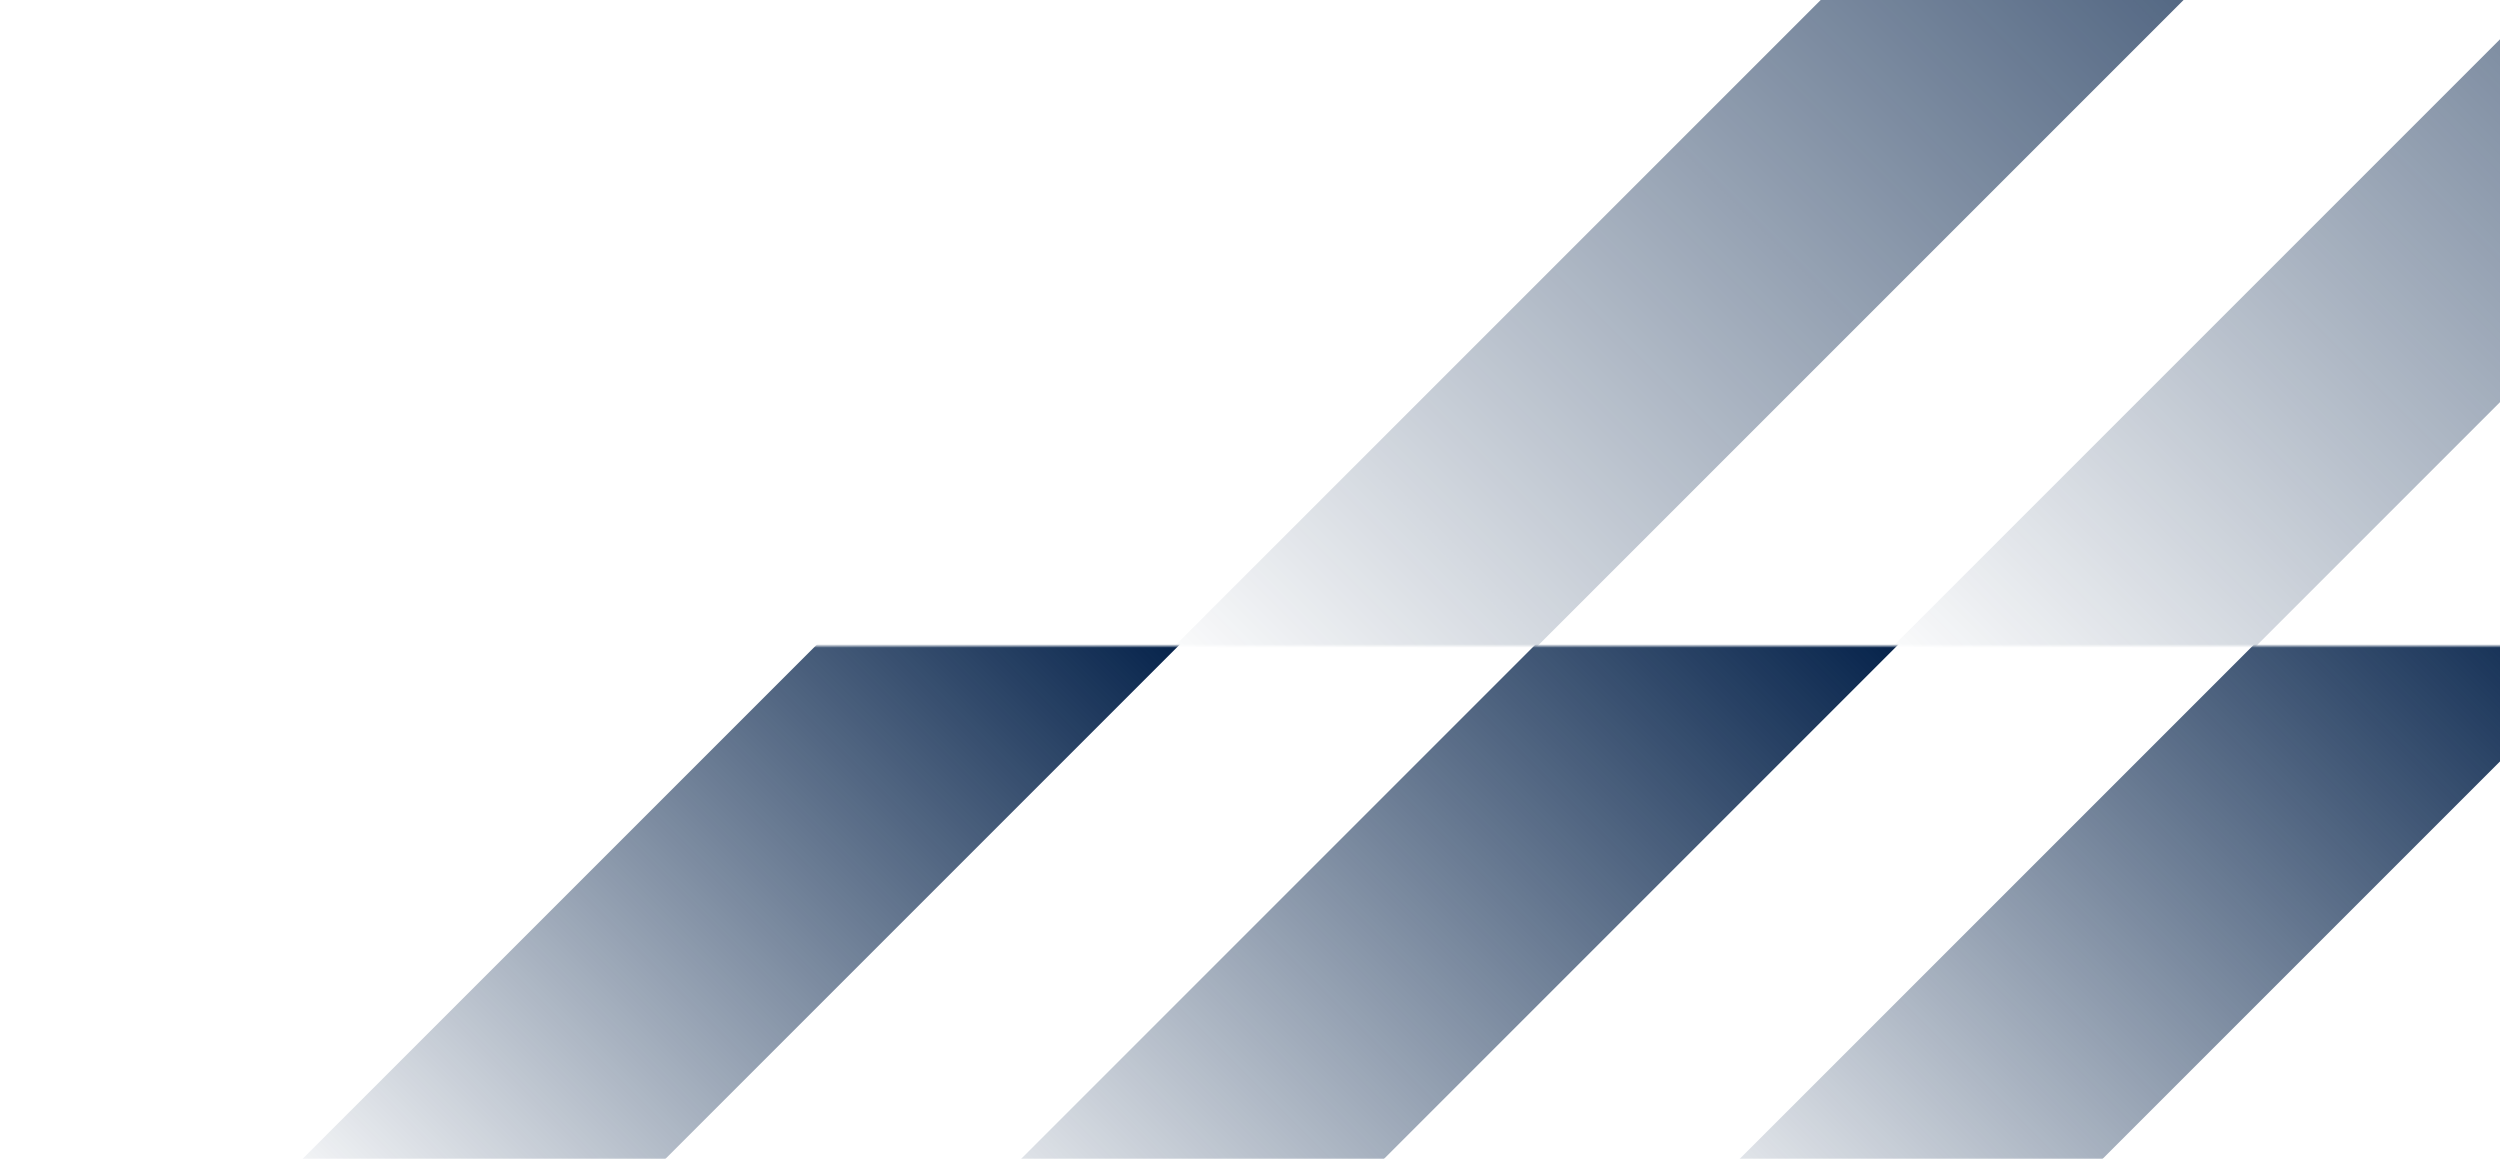 <svg width="716" height="332" viewBox="0 0 716 332" fill="none" xmlns="http://www.w3.org/2000/svg">
<mask id="mask0_25_2697" style="mask-type:alpha" maskUnits="userSpaceOnUse" x="411" y="184" width="365" height="148">
<rect x="411.6" y="185" width="363.825" height="147" fill="#D9D9D9"/>
</mask>
<g mask="url(#mask0_25_2697)">
<rect width="73.5" height="328.61" transform="matrix(-0.707 -0.707 -0.707 0.707 754.864 179.211)" fill="url(#paint0_linear_25_2697)"/>
</g>
<mask id="mask1_25_2697" style="mask-type:alpha" maskUnits="userSpaceOnUse" x="521" y="-109" width="523" height="295">
<rect x="521.852" y="-108.999" width="521.85" height="294" fill="#D9D9D9"/>
</mask>
<g mask="url(#mask1_25_2697)">
<rect width="73.5" height="510.772" transform="matrix(-0.707 -0.707 -0.707 0.707 947.528 -116.351)" fill="url(#paint1_linear_25_2697)"/>
</g>
<mask id="mask2_25_2697" style="mask-type:alpha" maskUnits="userSpaceOnUse" x="316" y="-110" width="609" height="295">
<rect x="316.049" y="-109" width="608.212" height="294" fill="#D9D9D9"/>
</mask>
<g mask="url(#mask2_25_2697)">
<rect width="73.5" height="517.321" transform="matrix(-0.707 -0.707 -0.707 0.707 746.357 -120.983)" fill="url(#paint2_linear_25_2697)"/>
</g>
<mask id="mask3_25_2697" style="mask-type:alpha" maskUnits="userSpaceOnUse" x="205" y="184" width="365" height="148">
<rect x="205.799" y="185" width="363.825" height="147" fill="#D9D9D9"/>
</mask>
<g mask="url(#mask3_25_2697)">
<rect width="73.5" height="330.915" transform="matrix(-0.707 -0.707 -0.707 0.707 548.681 179.594)" fill="url(#paint3_linear_25_2697)"/>
</g>
<mask id="mask4_25_2697" style="mask-type:alpha" maskUnits="userSpaceOnUse" x="0" y="184" width="364" height="148">
<rect y="185" width="363.825" height="147" fill="#D9D9D9"/>
</mask>
<g mask="url(#mask4_25_2697)">
<rect width="73.5" height="305.116" transform="matrix(-0.707 -0.707 -0.707 0.707 342.881 179.594)" fill="url(#paint4_linear_25_2697)"/>
</g>
<defs>
<linearGradient id="paint0_linear_25_2697" x1="36.75" y1="0" x2="36.75" y2="328.61" gradientUnits="userSpaceOnUse">
<stop stop-color="#001E47"/>
<stop offset="1" stop-color="#001E47" stop-opacity="0"/>
</linearGradient>
<linearGradient id="paint1_linear_25_2697" x1="36.75" y1="0" x2="36.75" y2="510.772" gradientUnits="userSpaceOnUse">
<stop stop-color="#001E47"/>
<stop offset="1" stop-color="#001E47" stop-opacity="0"/>
</linearGradient>
<linearGradient id="paint2_linear_25_2697" x1="36.75" y1="0" x2="36.75" y2="517.321" gradientUnits="userSpaceOnUse">
<stop stop-color="#001E47"/>
<stop offset="1" stop-color="#001E47" stop-opacity="0"/>
</linearGradient>
<linearGradient id="paint3_linear_25_2697" x1="36.75" y1="0" x2="36.75" y2="330.915" gradientUnits="userSpaceOnUse">
<stop stop-color="#001E47"/>
<stop offset="1" stop-color="#001E47" stop-opacity="0"/>
</linearGradient>
<linearGradient id="paint4_linear_25_2697" x1="36.75" y1="0" x2="36.75" y2="305.116" gradientUnits="userSpaceOnUse">
<stop stop-color="#001E47"/>
<stop offset="1" stop-color="#001E47" stop-opacity="0"/>
</linearGradient>
</defs>
</svg>

